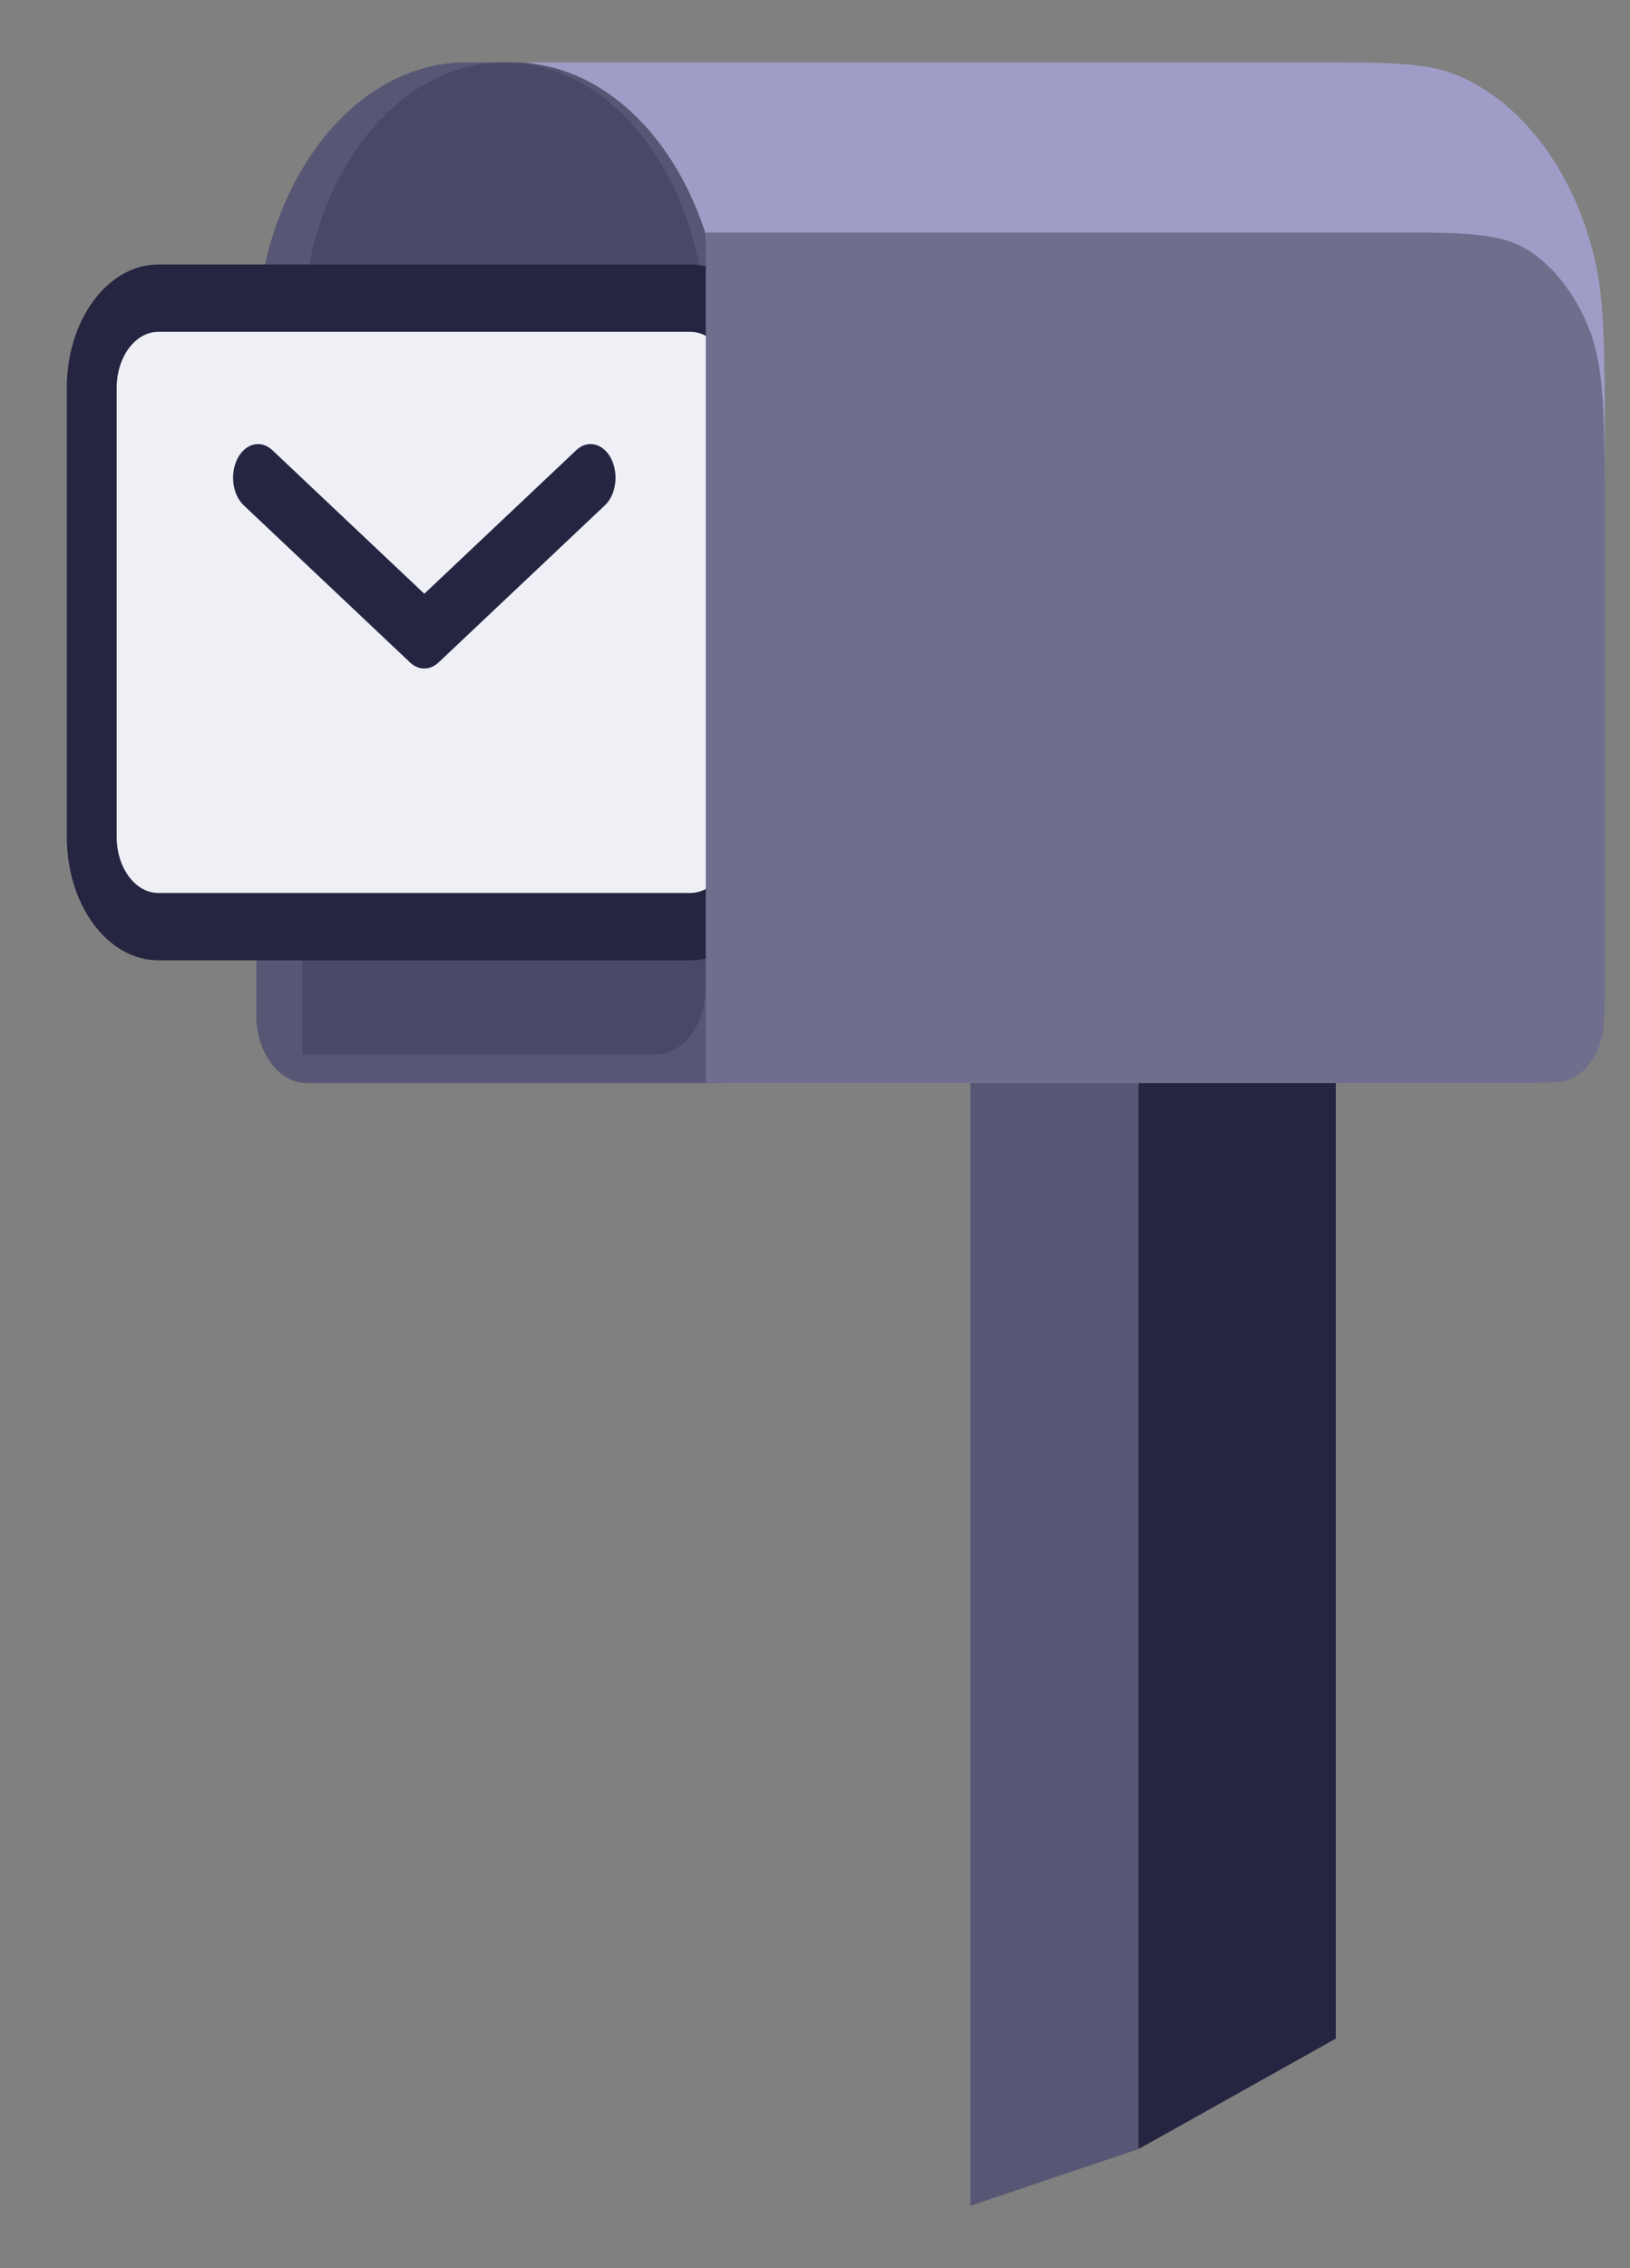 <svg width="92" height="128" viewBox="0 0 92 128" fill="none" xmlns="http://www.w3.org/2000/svg">
<rect x="0" y="0" width="92" height="128" fill="#808080" stroke="none"/>
<path d="M54.773 61.12H64.258V121.28L54.773 124.48V61.12Z" fill="#575775"/>
<path d="M64.258 61.12H75.402V115.04L64.258 121.28V61.12Z" fill="#262541"/>
<path fill-rule="evenodd" clip-rule="evenodd" d="M40.783 25.92H90.577C90.577 19.964 90.577 16.986 89.997 14.576C88.824 9.705 85.994 5.886 82.385 4.303C80.599 3.52 78.392 3.52 73.979 3.52H29.876V3.57C35.98 4.223 40.783 11.114 40.783 19.52V25.92Z" fill="#9F9DC8"/>
<path d="M14.464 19.52C14.464 10.684 19.772 3.52 26.32 3.52H28.928C35.475 3.52 40.783 10.684 40.783 19.52V61.12H17.309C15.738 61.12 14.464 59.401 14.464 57.28V19.52Z" fill="#575775"/>
<path d="M17.072 18.88C17.072 10.397 22.168 3.52 28.454 3.52C34.739 3.52 39.835 10.397 39.835 18.88V55.68C39.835 57.801 38.561 59.52 36.99 59.52H17.072V18.88Z" fill="#494967"/>
<path d="M3.794 22.08C3.794 18.192 6.129 15.04 9.01 15.04H38.887C41.768 15.04 44.103 18.192 44.103 22.08V47.04C44.103 50.928 41.768 54.08 38.887 54.08H9.01C6.129 54.08 3.794 50.928 3.794 47.04V22.08Z" fill="#EFEFF6"/>
<path fill-rule="evenodd" clip-rule="evenodd" d="M13.41 25.87C13.856 25.011 14.733 24.802 15.37 25.403L23.949 33.507L32.527 25.403C33.164 24.802 34.042 25.011 34.488 25.87C34.934 26.73 34.779 27.915 34.142 28.516L24.756 37.383C24.271 37.841 23.626 37.841 23.142 37.383L13.756 28.516C13.119 27.915 12.964 26.73 13.41 25.87Z" fill="#262541"/>
<path fill-rule="evenodd" clip-rule="evenodd" d="M8.932 18.727C7.636 18.727 6.585 20.144 6.585 21.893V47.227C6.585 48.975 7.636 50.393 8.932 50.393H38.966C40.262 50.393 41.312 48.975 41.312 47.227V21.893C41.312 20.144 40.262 18.727 38.966 18.727H8.932ZM3.77 21.893C3.77 18.046 6.081 14.927 8.932 14.927H38.966C41.817 14.927 44.128 18.046 44.128 21.893V47.227C44.128 51.074 41.817 54.193 38.966 54.193H8.932C6.081 54.193 3.77 51.074 3.77 47.227V21.893Z" fill="#262541"/>
<path d="M39.835 13.12H78.437C82.686 13.12 84.811 13.12 86.434 14.236C87.862 15.218 89.023 16.785 89.75 18.711C90.577 20.902 90.577 23.769 90.577 29.504V54.976C90.577 57.127 90.577 58.202 90.267 59.023C89.994 59.746 89.559 60.333 89.024 60.702C88.415 61.12 87.618 61.12 86.025 61.12H39.835V13.12Z" fill="#6F6F8D"/>
</svg>
